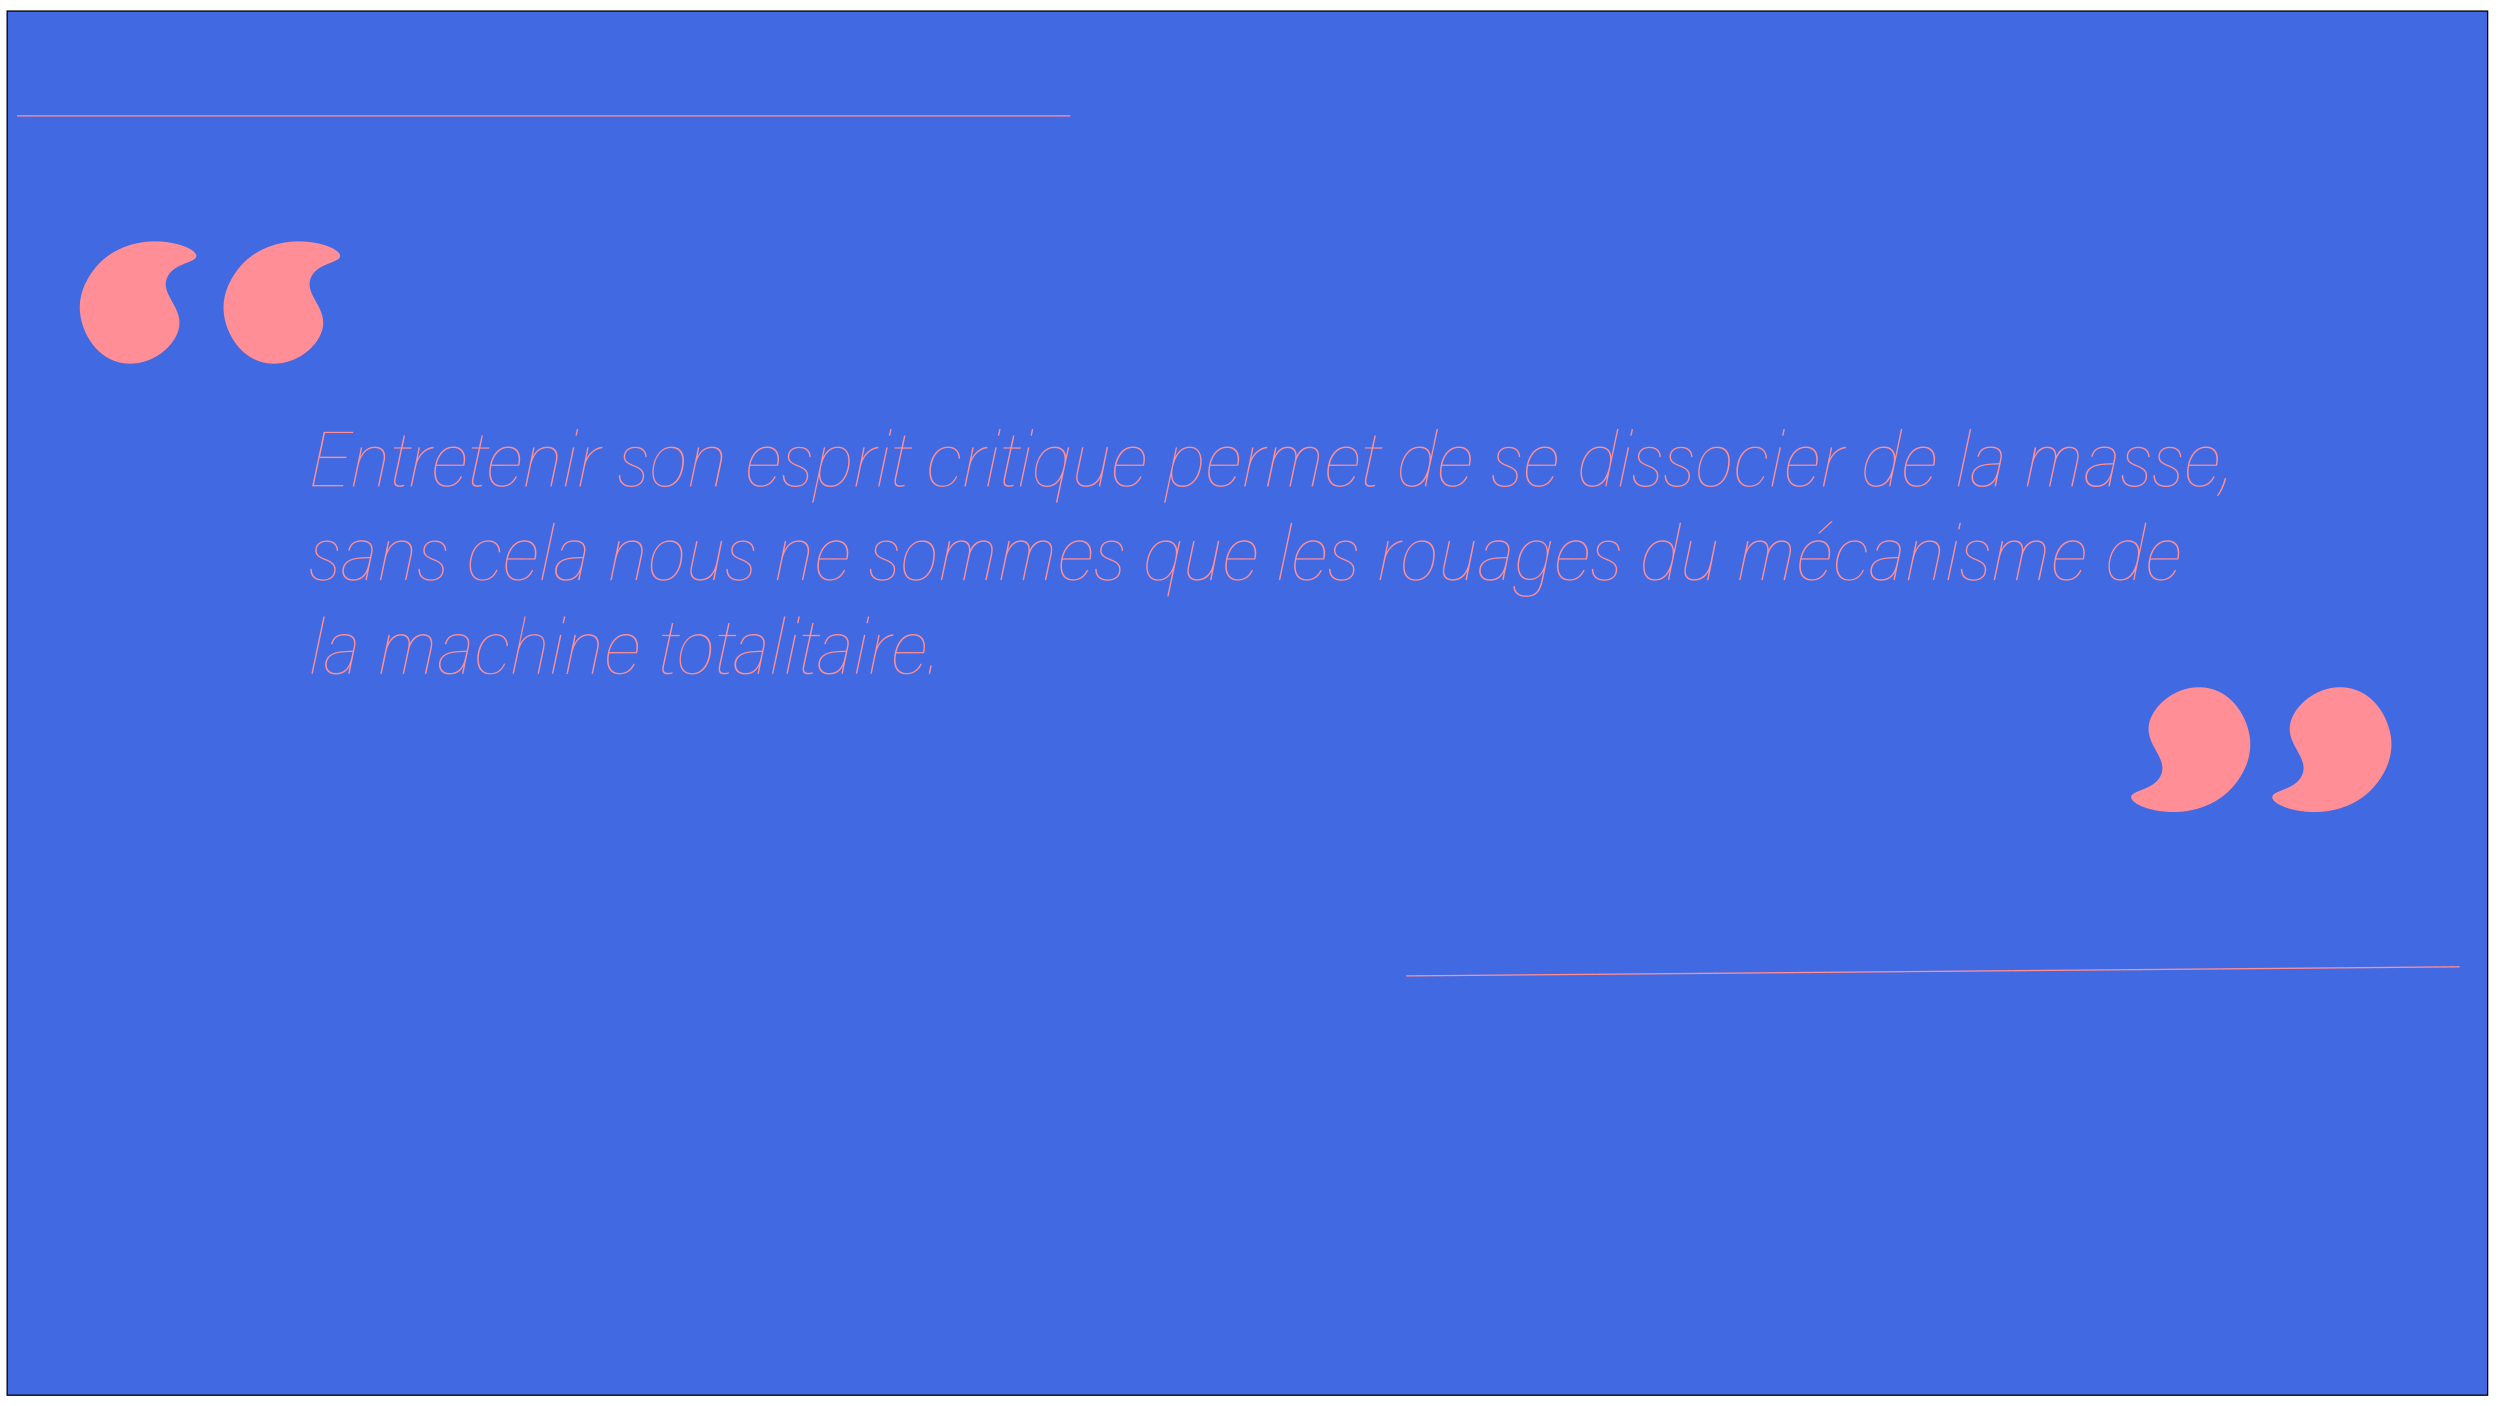 <?xml version="1.0" encoding="utf-8"?>
<!-- Generator: Adobe Illustrator 24.1.0, SVG Export Plug-In . SVG Version: 6.00 Build 0)  -->
<svg version="1.1" id="Calque_1" xmlns="http://www.w3.org/2000/svg" xmlns:xlink="http://www.w3.org/1999/xlink" x="0px" y="0px"
	 viewBox="0 0 1920 1080" style="enable-background:new 0 0 1920 1080;" xml:space="preserve">
<style type="text/css">
	.st0{fill:#4169E1;}
	.st1{fill:#FF8E96;}
	.st2{fill:none;stroke:#FF8E96;stroke-miterlimit:10;}
</style>
<g>
	<rect x="5.5" y="8.5" class="st0" width="1905" height="1063"/>
	<path d="M1910,9v1062H6V9H1910 M1911,8H5v1064h1906V8L1911,8z"/>
</g>
<g>
	<g>
		<path class="st1" d="M265.9,351.8h-20.5l-4.3,20.7h22.7l-0.5,1h-23.6l8.9-41.9h22.7l-0.2,1h-21.5l-3.8,18.1h20.5L265.9,351.8z"/>
		<path class="st1" d="M275.6,350.9c0.5-2.6,1.3-6.1,1.5-7.3h1.1c-0.2,1.4-0.8,4.3-1.4,7.1c1.7-3.5,4.8-7.7,11.3-7.7
			c4.7,0,9.1,2.8,7.3,11.2l-4.1,19.3h-1.1l4.1-19.4c1.3-5.9-0.8-10-6.4-10c-7.4,0-11.1,6.6-12.6,13.7l-3.3,15.8h-1.1L275.6,350.9z"
			/>
		<path class="st1" d="M302.7,343.6h5.3l2-9.1h1.1l-1.9,9.1h6.9l-0.2,1h-7l-4.9,22.9c-0.7,2.9-0.4,5.3,3,5.3c0.8,0,2.2-0.1,3.5-0.6
			l-0.2,1.1c-0.9,0.4-2.6,0.6-3.4,0.6c-3.5,0-5-1.6-4-6.7l4.9-22.7h-5.3L302.7,343.6z"/>
		<path class="st1" d="M319.4,353.9c1.4-6.5,1.6-8,2-10.3h1.1c-0.2,1.1-0.4,2.7-1.7,8.5c2.7-5.5,8.1-8.9,12.3-9l-0.2,1.2
			c-6.1,0.5-11.6,6-13.2,13.6l-3.3,15.6h-1.1L319.4,353.9z"/>
		<path class="st1" d="M335.2,357.8c-0.5,2.3-0.5,4.1-0.5,5.2c0,6.1,2.9,9.9,8.6,9.9c5.4,0,8.5-3.2,10.5-7.1h1.1
			c-2.5,5.8-6.9,8.1-11.9,8.1c-6.5,0-9.5-4.6-9.5-10.8c0-8.4,4.2-20.2,14.7-20.2c6.6,0,9.1,4.6,9.1,9.5c0,1.6-0.2,3.3-0.7,5.3
			L335.2,357.8L335.2,357.8z M355.7,356.8c0.3-1.6,0.4-2.7,0.4-4.2c0-4.8-2.4-8.6-8.1-8.6c-5.9,0-10.6,4.6-12.7,12.8H355.7z"/>
		<path class="st1" d="M362.5,343.6h5.3l2-9.1h1.1l-1.9,9.1h6.9l-0.2,1h-7l-4.9,22.9c-0.7,2.9-0.4,5.3,3,5.3c0.8,0,2.2-0.1,3.5-0.6
			l-0.2,1.1c-0.9,0.4-2.6,0.6-3.4,0.6c-3.5,0-5-1.6-4-6.7l4.9-22.7h-5.3L362.5,343.6z"/>
		<path class="st1" d="M377.4,357.8c-0.5,2.3-0.5,4.1-0.5,5.2c0,6.1,2.9,9.9,8.6,9.9c5.4,0,8.5-3.2,10.5-7.1h1.1
			c-2.5,5.8-6.9,8.1-11.9,8.1c-6.5,0-9.5-4.6-9.5-10.8c0-8.4,4.2-20.2,14.7-20.2c6.6,0,9.1,4.6,9.1,9.5c0,1.6-0.2,3.3-0.7,5.3
			L377.4,357.8L377.4,357.8z M397.9,356.8c0.3-1.6,0.4-2.7,0.4-4.2c0-4.8-2.4-8.6-8.1-8.6c-5.9,0-10.6,4.6-12.7,12.8H397.9z"/>
		<path class="st1" d="M408,350.9c0.5-2.6,1.3-6.1,1.5-7.3h1.1c-0.2,1.4-0.8,4.3-1.4,7.1c1.7-3.5,4.8-7.7,11.3-7.7
			c4.7,0,9.1,2.8,7.3,11.2l-4.1,19.3h-1.1l4.1-19.4c1.3-5.9-0.8-10-6.4-10c-7.4,0-11.1,6.6-12.6,13.7l-3.3,15.8h-1.1L408,350.9z"/>
		<path class="st1" d="M440,343.6h1.1l-6.3,29.9h-1.1L440,343.6z M443,329.5h1.1l-1.1,5.1h-1.1L443,329.5z"/>
		<path class="st1" d="M449,353.9c1.4-6.5,1.6-8,2-10.3h1.1c-0.2,1.1-0.4,2.7-1.7,8.5c2.7-5.5,8.1-8.9,12.3-9l-0.2,1.2
			c-6.1,0.5-11.6,6-13.2,13.6l-3.3,15.6h-1.1L449,353.9z"/>
		<path class="st1" d="M476.3,364.9c0.1,5,2.7,8.1,8.7,8.1c4.6,0,8.6-2.3,8.6-7.5c0-3.2-1.7-5.3-7.1-7.3c-6-2.3-7.5-4.4-7.5-7.5
			c0-4,3.1-7.6,8.9-7.6c6.7,0,8.8,4.4,8.7,8h-1c-0.1-2.9-1.6-7-7.9-7c-4.6,0-7.6,2.8-7.6,6.5c0,3.1,1.7,4.7,6.9,6.7
			c5.7,2.2,7.7,4.6,7.7,8.1c0,5.4-4,8.6-9.9,8.6c-5.8,0-9.7-2.9-9.6-9.1L476.3,364.9L476.3,364.9z"/>
		<path class="st1" d="M525.3,353.7c0,8.5-4,20.3-14.6,20.3c-6.4,0-9.7-4-9.7-11.1c0-8.1,4.3-19.9,14.8-19.9
			C521.5,343,525.3,346.6,525.3,353.7z M502,362.6c0,6.7,3,10.4,8.6,10.4c9.6,0,13.4-10.9,13.4-19.3c0-6-3.1-9.6-8.6-9.6
			C506.1,344,502,354.8,502,362.6z"/>
		<path class="st1" d="M534.5,350.9c0.5-2.6,1.3-6.1,1.5-7.3h1.1c-0.2,1.4-0.8,4.3-1.4,7.1c1.7-3.5,4.8-7.7,11.3-7.7
			c4.7,0,9.1,2.8,7.3,11.2l-4.1,19.3H549l4.1-19.4c1.3-5.9-0.8-10-6.4-10c-7.4,0-11.1,6.6-12.6,13.7l-3.3,15.8h-1.1L534.5,350.9z"/>
		<path class="st1" d="M576.2,357.8c-0.5,2.3-0.5,4.1-0.5,5.2c0,6.1,2.9,9.9,8.6,9.9c5.4,0,8.5-3.2,10.5-7.1h1.1
			c-2.5,5.8-6.9,8.1-11.9,8.1c-6.5,0-9.5-4.6-9.5-10.8c0-8.4,4.2-20.2,14.7-20.2c6.6,0,9.1,4.6,9.1,9.5c0,1.6-0.2,3.3-0.7,5.3
			L576.2,357.8L576.2,357.8z M596.7,356.8c0.3-1.6,0.4-2.7,0.4-4.2c0-4.8-2.4-8.6-8.1-8.6c-5.9,0-10.6,4.6-12.7,12.8H596.7z"/>
		<path class="st1" d="M602.3,364.9c0.1,5,2.7,8.1,8.7,8.1c4.6,0,8.6-2.3,8.6-7.5c0-3.2-1.7-5.3-7.1-7.3c-6-2.3-7.5-4.4-7.5-7.5
			c0-4,3.1-7.6,8.9-7.6c6.7,0,8.8,4.4,8.7,8h-1c-0.1-2.9-1.6-7-7.9-7c-4.6,0-7.6,2.8-7.6,6.5c0,3.1,1.7,4.7,6.9,6.7
			c5.7,2.2,7.7,4.6,7.7,8.1c0,5.4-4,8.6-9.9,8.6c-5.8,0-9.7-2.9-9.6-9.1L602.3,364.9L602.3,364.9z"/>
		<path class="st1" d="M629,365.8l-4.2,20.2h-1.1l7.2-33.7c0.8-4.1,1.4-6.8,1.8-8.7h1c-0.1,0.6-0.8,4.6-1.5,7.4
			c2.5-4.9,5.9-8,11.5-8c5.5,0,8.9,4.3,8.9,11c0,7.9-4.2,20-14.8,20C632.3,374,629.5,370.9,629,365.8z M651.5,354.1
			c0-6.8-3.2-10.1-8-10.1c-6.2,0-10.9,5.2-12.9,14.7c-1.8,8.4,0.2,14.2,7.4,14.2C647.2,373,651.5,361.9,651.5,354.1z"/>
		<path class="st1" d="M661,353.9c1.4-6.5,1.6-8,2-10.3h1.1c-0.2,1.1-0.4,2.7-1.7,8.5c2.7-5.5,8.1-8.9,12.3-9l-0.2,1.2
			c-6.1,0.5-11.6,6-13.2,13.6l-3.3,15.6h-1.1L661,353.9z"/>
		<path class="st1" d="M680.7,343.6h1.1l-6.3,29.9h-1.1L680.7,343.6z M683.7,329.5h1.1l-1.1,5.1h-1.1L683.7,329.5z"/>
		<path class="st1" d="M687,343.6h5.3l2-9.1h1.1l-1.9,9.1h6.9l-0.2,1h-7l-4.9,22.9c-0.7,2.9-0.4,5.3,3,5.3c0.8,0,2.2-0.1,3.5-0.6
			l-0.2,1.1c-0.9,0.4-2.6,0.6-3.4,0.6c-3.5,0-5-1.6-4-6.7l4.9-22.7h-5.3L687,343.6z"/>
		<path class="st1" d="M735.3,365.6c-2.3,5.3-5.7,8.3-11.9,8.3c-6.3,0-9.7-4.5-9.7-11.6c0-9.4,4.9-19.3,14.5-19.3
			c6.8,0,9.1,4.9,9.1,9.2h-1.1c-0.1-4.1-2-8.2-8.2-8.2c-8.9,0-13.1,10.1-13.1,18.1c0,6.7,3.1,10.9,8.8,10.9c5.3,0,8.4-2.7,10.6-7.3
			L735.3,365.6L735.3,365.6z"/>
		<path class="st1" d="M744.7,353.9c1.4-6.5,1.6-8,2-10.3h1.1c-0.2,1.1-0.4,2.7-1.7,8.5c2.7-5.5,8.1-8.9,12.3-9l-0.2,1.2
			c-6.1,0.5-11.6,6-13.2,13.6l-3.3,15.6h-1.1L744.7,353.9z"/>
		<path class="st1" d="M764.4,343.6h1.1l-6.3,29.9h-1.1L764.4,343.6z M767.4,329.5h1.1l-1.1,5.1h-1.1L767.4,329.5z"/>
		<path class="st1" d="M770.7,343.6h5.3l2-9.1h1.1l-1.9,9.1h6.9l-0.2,1h-7l-4.9,22.9c-0.7,2.9-0.4,5.3,3,5.3c0.8,0,2.2-0.1,3.5-0.6
			l-0.2,1.1c-0.9,0.4-2.6,0.6-3.4,0.6c-3.5,0-5-1.6-4-6.7l4.9-22.7h-5.3L770.7,343.6z"/>
		<path class="st1" d="M789.5,343.6h1.1l-6.3,29.9h-1.1L789.5,343.6z M792.5,329.5h1.1l-1.1,5.1h-1.1L792.5,329.5z"/>
		<path class="st1" d="M815.1,366.4c-1.6,3.3-4.7,7.6-11.3,7.6c-5.2,0-8.9-3.6-8.9-10.9c0-8.3,5-20.1,15.1-20.1c7,0,8.5,5.2,8.6,7.2
			c0.5-2.8,1.1-4.9,1.5-6.6h1.1c-0.4,1.4-1.3,5.8-1.8,8L812,386h-1.1L815.1,366.4z M795.9,363.1c0,5.8,2.5,9.9,8,9.9
			c6.3,0,10.8-4.7,13-14.8c2.2-10-1-14.1-7.2-14.1C801,344,795.9,354.7,795.9,363.1z"/>
		<path class="st1" d="M846.6,365.6c-0.6,2.9-1.4,6.5-1.6,7.9h-1.1c0.1-0.6,0.7-4,1.4-7c-2.1,4.2-5.3,7.4-11.4,7.4
			c-4,0-8.9-1.9-7-10.8l4.1-19.6h1.1l-4.2,19.9c-1,4.6-0.1,9.4,6.1,9.4c5.5,0,10.5-3.5,12.4-12.5l3.5-16.9h1.1L846.6,365.6z"/>
		<path class="st1" d="M857.2,357.8c-0.5,2.3-0.5,4.1-0.5,5.2c0,6.1,2.9,9.9,8.6,9.9c5.4,0,8.5-3.2,10.5-7.1h1.1
			c-2.5,5.8-6.9,8.1-11.9,8.1c-6.5,0-9.5-4.6-9.5-10.8c0-8.4,4.2-20.2,14.7-20.2c6.6,0,9.1,4.6,9.1,9.5c0,1.6-0.2,3.3-0.7,5.3
			L857.2,357.8L857.2,357.8z M877.8,356.8c0.3-1.6,0.4-2.7,0.4-4.2c0-4.8-2.4-8.6-8.1-8.6c-5.9,0-10.6,4.6-12.7,12.8H877.8z"/>
		<path class="st1" d="M899.3,365.8l-4.2,20.2H894l7.2-33.7c0.8-4.1,1.4-6.8,1.8-8.7h1c-0.1,0.6-0.8,4.6-1.5,7.4
			c2.5-4.9,5.9-8,11.5-8c5.5,0,8.9,4.3,8.9,11c0,7.9-4.2,20-14.8,20C902.7,374,899.9,370.9,899.3,365.8z M921.8,354.1
			c0-6.8-3.2-10.1-8-10.1c-6.2,0-10.9,5.2-12.9,14.7c-1.8,8.4,0.2,14.2,7.4,14.2C917.5,373,921.8,361.9,921.8,354.1z"/>
		<path class="st1" d="M929.6,357.8c-0.5,2.3-0.5,4.1-0.5,5.2c0,6.1,2.9,9.9,8.6,9.9c5.4,0,8.5-3.2,10.5-7.1h1.1
			c-2.5,5.8-6.9,8.1-11.9,8.1c-6.5,0-9.5-4.6-9.5-10.8c0-8.4,4.2-20.2,14.7-20.2c6.6,0,9.1,4.6,9.1,9.5c0,1.6-0.2,3.3-0.7,5.3
			L929.6,357.8L929.6,357.8z M950.1,356.8c0.3-1.6,0.4-2.7,0.4-4.2c0-4.8-2.4-8.6-8.1-8.6c-5.9,0-10.6,4.6-12.7,12.8H950.1z"/>
		<path class="st1" d="M959.6,353.9c1.4-6.5,1.6-8,2-10.3h1.1c-0.2,1.1-0.4,2.7-1.7,8.5c2.7-5.5,8.1-8.9,12.3-9l-0.2,1.2
			c-6.1,0.5-11.6,6-13.2,13.6l-3.3,15.6h-1.1L959.6,353.9z"/>
		<path class="st1" d="M977.9,350.4c0.5-2.5,1.1-5.5,1.4-6.8h1.1c-0.1,0.8-0.7,4-1.3,6.4c1.3-2.5,4-7,10-7c4,0,6.7,2,6.7,7.1
			c1.2-2.8,4.5-7.1,10.1-7.1c4.6,0,8.4,2.5,6.7,10.8l-4.2,19.7h-1.2l4.3-19.6c1.2-5.6,0.1-9.8-5.6-9.8c-5.3,0-9.4,4.8-10.7,11.1
			l-3.9,18.4h-1.1l4.2-19.9c1.3-6.1-0.6-9.6-5.5-9.6c-5.9,0-9.8,6.1-11,11.9l-3.7,17.5H973L977.9,350.4z"/>
		<path class="st1" d="M1021,357.8c-0.5,2.3-0.5,4.1-0.5,5.2c0,6.1,2.9,9.9,8.6,9.9c5.4,0,8.5-3.2,10.5-7.1h1.1
			c-2.5,5.8-6.9,8.1-11.9,8.1c-6.5,0-9.5-4.6-9.5-10.8c0-8.4,4.2-20.2,14.7-20.2c6.6,0,9.1,4.6,9.1,9.5c0,1.6-0.2,3.3-0.7,5.3
			L1021,357.8L1021,357.8z M1041.6,356.8c0.3-1.6,0.4-2.7,0.4-4.2c0-4.8-2.4-8.6-8.1-8.6c-5.9,0-10.6,4.6-12.7,12.8H1041.6z"/>
		<path class="st1" d="M1048.3,343.6h5.3l2-9.1h1.1l-1.9,9.1h6.9l-0.2,1h-7l-4.9,22.9c-0.7,2.9-0.4,5.3,3,5.3c0.8,0,2.2-0.1,3.5-0.6
			l-0.2,1.1c-0.9,0.4-2.6,0.6-3.4,0.6c-3.5,0-5-1.6-4-6.7l4.9-22.7h-5.3L1048.3,343.6z"/>
		<path class="st1" d="M1104.4,329.5l-7.8,36.9c-0.5,2.1-1.1,5.5-1.3,7.1h-1c0-0.7,0.6-4.1,1.3-7.3c-2.2,4.4-5.3,7.7-11.6,7.7
			c-5.8,0-8.8-4-8.8-11.2c0-7.7,4.5-19.8,15.1-19.8c5.7,0,8.4,3.5,8.6,7.9l4.4-21.4L1104.4,329.5L1104.4,329.5z M1076.2,362.6
			c0,6.7,2.8,10.3,8,10.3c6.2,0,10.8-4.6,13-14.9c2.3-10.8-1.7-14-7.3-14C1080.9,344,1076.2,355.1,1076.2,362.6z"/>
		<path class="st1" d="M1107.5,357.8c-0.5,2.3-0.5,4.1-0.5,5.2c0,6.1,2.9,9.9,8.6,9.9c5.4,0,8.5-3.2,10.5-7.1h1.1
			c-2.5,5.8-6.9,8.1-11.9,8.1c-6.5,0-9.5-4.6-9.5-10.8c0-8.4,4.2-20.2,14.7-20.2c6.6,0,9.1,4.6,9.1,9.5c0,1.6-0.2,3.3-0.7,5.3
			L1107.5,357.8L1107.5,357.8z M1128,356.8c0.3-1.6,0.4-2.7,0.4-4.2c0-4.8-2.4-8.6-8.1-8.6c-5.9,0-10.6,4.6-12.7,12.8H1128z"/>
		<path class="st1" d="M1147.2,364.9c0.1,5,2.7,8.1,8.7,8.1c4.6,0,8.6-2.3,8.6-7.5c0-3.2-1.7-5.3-7.1-7.3c-6-2.3-7.5-4.4-7.5-7.5
			c0-4,3.1-7.6,8.9-7.6c6.7,0,8.8,4.4,8.7,8h-1c-0.1-2.9-1.6-7-7.9-7c-4.6,0-7.6,2.8-7.6,6.5c0,3.1,1.7,4.7,6.9,6.7
			c5.7,2.2,7.7,4.6,7.7,8.1c0,5.4-4,8.6-9.9,8.6c-5.8,0-9.7-2.9-9.6-9.1L1147.2,364.9L1147.2,364.9z"/>
		<path class="st1" d="M1173.6,357.8c-0.5,2.3-0.5,4.1-0.5,5.2c0,6.1,2.9,9.9,8.6,9.9c5.4,0,8.5-3.2,10.5-7.1h1.1
			c-2.5,5.8-6.9,8.1-11.9,8.1c-6.5,0-9.5-4.6-9.5-10.8c0-8.4,4.2-20.2,14.7-20.2c6.6,0,9.1,4.6,9.1,9.5c0,1.6-0.2,3.3-0.7,5.3
			L1173.6,357.8L1173.6,357.8z M1194.1,356.8c0.3-1.6,0.4-2.7,0.4-4.2c0-4.8-2.4-8.6-8.1-8.6c-5.9,0-10.6,4.6-12.7,12.8H1194.1z"/>
		<path class="st1" d="M1243,329.5l-7.8,36.9c-0.5,2.1-1.1,5.5-1.3,7.1h-1c0-0.7,0.6-4.1,1.3-7.3c-2.2,4.4-5.3,7.7-11.6,7.7
			c-5.8,0-8.8-4-8.8-11.2c0-7.7,4.5-19.8,15.1-19.8c5.7,0,8.4,3.5,8.6,7.9l4.4-21.4L1243,329.5L1243,329.5z M1214.9,362.6
			c0,6.7,2.8,10.3,8,10.3c6.2,0,10.8-4.6,13-14.9c2.3-10.8-1.7-14-7.3-14C1219.5,344,1214.9,355.1,1214.9,362.6z"/>
		<path class="st1" d="M1250.1,343.6h1.1l-6.3,29.9h-1.1L1250.1,343.6z M1253.1,329.5h1.1l-1.1,5.1h-1.1L1253.1,329.5z"/>
		<path class="st1" d="M1255.2,364.9c0.1,5,2.7,8.1,8.7,8.1c4.6,0,8.6-2.3,8.6-7.5c0-3.2-1.7-5.3-7.1-7.3c-6-2.3-7.5-4.4-7.5-7.5
			c0-4,3.1-7.6,8.9-7.6c6.7,0,8.8,4.4,8.7,8h-1c-0.1-2.9-1.6-7-7.9-7c-4.6,0-7.6,2.8-7.6,6.5c0,3.1,1.7,4.7,6.9,6.7
			c5.7,2.2,7.7,4.6,7.7,8.1c0,5.4-4,8.6-9.9,8.6c-5.8,0-9.7-2.9-9.6-9.1L1255.2,364.9L1255.2,364.9z"/>
		<path class="st1" d="M1279.5,364.9c0.1,5,2.7,8.1,8.7,8.1c4.6,0,8.6-2.3,8.6-7.5c0-3.2-1.7-5.3-7.1-7.3c-6-2.3-7.5-4.4-7.5-7.5
			c0-4,3.1-7.6,8.9-7.6c6.7,0,8.8,4.4,8.7,8h-1c-0.1-2.9-1.6-7-7.9-7c-4.6,0-7.6,2.8-7.6,6.5c0,3.1,1.7,4.7,6.9,6.7
			c5.7,2.2,7.7,4.6,7.7,8.1c0,5.4-4,8.6-9.9,8.6c-5.8,0-9.7-2.9-9.6-9.1L1279.5,364.9L1279.5,364.9z"/>
		<path class="st1" d="M1328.5,353.7c0,8.5-4,20.3-14.6,20.3c-6.4,0-9.7-4-9.7-11.1c0-8.1,4.3-19.9,14.8-19.9
			C1324.8,343,1328.5,346.6,1328.5,353.7z M1305.3,362.6c0,6.7,3,10.4,8.6,10.4c9.6,0,13.4-10.9,13.4-19.3c0-6-3.1-9.6-8.6-9.6
			C1309.3,344,1305.3,354.8,1305.3,362.6z"/>
		<path class="st1" d="M1355.1,365.6c-2.3,5.3-5.7,8.3-11.9,8.3c-6.3,0-9.7-4.5-9.7-11.6c0-9.4,4.9-19.3,14.5-19.3
			c6.8,0,9.1,4.9,9.1,9.2h-1.1c-0.1-4.1-2-8.2-8.2-8.2c-8.9,0-13.1,10.1-13.1,18.1c0,6.7,3.1,10.9,8.8,10.9c5.3,0,8.4-2.7,10.6-7.3
			L1355.1,365.6L1355.1,365.6z"/>
		<path class="st1" d="M1366.7,343.6h1.1l-6.3,29.9h-1.1L1366.7,343.6z M1369.7,329.5h1.1l-1.1,5.1h-1.1L1369.7,329.5z"/>
		<path class="st1" d="M1374,357.8c-0.5,2.3-0.5,4.1-0.5,5.2c0,6.1,2.9,9.9,8.6,9.9c5.4,0,8.5-3.2,10.5-7.1h1.1
			c-2.5,5.8-6.9,8.1-11.9,8.1c-6.5,0-9.5-4.6-9.5-10.8c0-8.4,4.2-20.2,14.7-20.2c6.6,0,9.1,4.6,9.1,9.5c0,1.6-0.2,3.3-0.7,5.3
			L1374,357.8L1374,357.8z M1394.5,356.8c0.3-1.6,0.4-2.7,0.4-4.2c0-4.8-2.4-8.6-8.1-8.6c-5.9,0-10.6,4.6-12.7,12.8H1394.5z"/>
		<path class="st1" d="M1404,353.9c1.4-6.5,1.6-8,2-10.3h1.1c-0.2,1.1-0.4,2.7-1.7,8.5c2.7-5.5,8.1-8.9,12.3-9l-0.2,1.2
			c-6.1,0.5-11.6,6-13.2,13.6l-3.3,15.6h-1.1L1404,353.9z"/>
		<path class="st1" d="M1461,329.5l-7.8,36.9c-0.5,2.1-1.1,5.5-1.3,7.1h-1c0-0.7,0.6-4.1,1.3-7.3c-2.2,4.4-5.3,7.7-11.6,7.7
			c-5.8,0-8.8-4-8.8-11.2c0-7.7,4.5-19.8,15.1-19.8c5.7,0,8.4,3.5,8.6,7.9l4.4-21.4L1461,329.5L1461,329.5z M1432.8,362.6
			c0,6.7,2.8,10.3,8,10.3c6.2,0,10.8-4.6,13-14.9c2.3-10.8-1.7-14-7.3-14C1437.4,344,1432.8,355.1,1432.8,362.6z"/>
		<path class="st1" d="M1464.1,357.8c-0.5,2.3-0.5,4.1-0.5,5.2c0,6.1,2.9,9.9,8.6,9.9c5.4,0,8.5-3.2,10.5-7.1h1.1
			c-2.5,5.8-6.9,8.1-11.9,8.1c-6.5,0-9.5-4.6-9.5-10.8c0-8.4,4.2-20.2,14.7-20.2c6.6,0,9.1,4.6,9.1,9.5c0,1.6-0.2,3.3-0.7,5.3
			L1464.1,357.8L1464.1,357.8z M1484.6,356.8c0.3-1.6,0.4-2.7,0.4-4.2c0-4.8-2.4-8.6-8.1-8.6c-5.9,0-10.6,4.6-12.7,12.8H1484.6z"/>
		<path class="st1" d="M1503.5,373.5l9.3-44h1.1l-9.3,44H1503.5z"/>
		<path class="st1" d="M1534.2,366.9c-0.5,2.3-1.2,5.8-1.3,6.6h-1.1c0.2-1.5,0.8-4.3,1.3-6.2c-2.5,4.9-5.9,6.7-10.9,6.7
			c-5.9,0-8.1-3.8-8.1-7.4c0-5.6,3.9-9,10.4-10.1c3.4-0.6,9.5-0.8,10.9-0.8l0.7-3.2c0.8-3.8,0.1-8.5-7.3-8.5c-5.8,0-7.9,2.6-9.1,6.8
			h-1.1c1-3.8,3.1-7.9,10.4-7.9c6.8,0,9.4,4,8.2,9.6L1534.2,366.9z M1535.2,356.7c-3.4,0.1-7.3,0.2-10.5,0.7
			c-5.3,0.9-9.4,3.5-9.4,9.1c0,3.8,2.6,6.4,7.1,6.4c5.6,0,10-3.1,11.8-11.8L1535.2,356.7z"/>
		<path class="st1" d="M1561.3,350.4c0.5-2.5,1.1-5.5,1.4-6.8h1.1c-0.1,0.8-0.7,4-1.3,6.4c1.3-2.5,4-7,10-7c4,0,6.7,2,6.7,7.1
			c1.2-2.8,4.5-7.1,10.1-7.1c4.6,0,8.4,2.5,6.7,10.8l-4.2,19.7h-1.2l4.3-19.6c1.2-5.6,0.1-9.8-5.6-9.8c-5.3,0-9.4,4.8-10.7,11.1
			l-3.9,18.4h-1.1l4.2-19.9c1.3-6.1-0.6-9.6-5.5-9.6c-5.9,0-9.8,6.1-11,11.9l-3.7,17.5h-1.1L1561.3,350.4z"/>
		<path class="st1" d="M1621.6,366.9c-0.5,2.3-1.2,5.8-1.3,6.6h-1.1c0.2-1.5,0.8-4.3,1.3-6.2c-2.5,4.9-5.9,6.7-10.9,6.7
			c-5.9,0-8.1-3.8-8.1-7.4c0-5.6,3.9-9,10.4-10.1c3.4-0.6,9.5-0.8,10.9-0.8l0.7-3.2c0.8-3.8,0.1-8.5-7.3-8.5c-5.8,0-7.9,2.6-9.1,6.8
			h-1.1c1-3.8,3.1-7.9,10.4-7.9c6.8,0,9.4,4,8.2,9.6L1621.6,366.9z M1622.7,356.7c-3.4,0.1-7.3,0.2-10.5,0.7
			c-5.3,0.9-9.4,3.5-9.4,9.1c0,3.8,2.6,6.4,7.1,6.4c5.6,0,10-3.1,11.8-11.8L1622.7,356.7z"/>
		<path class="st1" d="M1630.6,364.9c0.1,5,2.7,8.1,8.7,8.1c4.6,0,8.6-2.3,8.6-7.5c0-3.2-1.7-5.3-7.1-7.3c-6-2.3-7.5-4.4-7.5-7.5
			c0-4,3.1-7.6,8.9-7.6c6.7,0,8.8,4.4,8.7,8h-1c-0.1-2.9-1.6-7-7.9-7c-4.6,0-7.6,2.8-7.6,6.5c0,3.1,1.7,4.7,6.9,6.7
			c5.7,2.2,7.7,4.6,7.7,8.1c0,5.4-4,8.6-9.9,8.6c-5.8,0-9.7-2.9-9.6-9.1L1630.6,364.9L1630.6,364.9z"/>
		<path class="st1" d="M1654.9,364.9c0.1,5,2.7,8.1,8.7,8.1c4.6,0,8.6-2.3,8.6-7.5c0-3.2-1.7-5.3-7.1-7.3c-6-2.3-7.5-4.4-7.5-7.5
			c0-4,3.1-7.6,8.9-7.6c6.7,0,8.8,4.4,8.7,8h-1c-0.1-2.9-1.6-7-7.9-7c-4.6,0-7.6,2.8-7.6,6.5c0,3.1,1.7,4.7,6.9,6.7
			c5.7,2.2,7.7,4.6,7.7,8.1c0,5.4-4,8.6-9.9,8.6c-5.8,0-9.7-2.9-9.6-9.1L1654.9,364.9L1654.9,364.9z"/>
		<path class="st1" d="M1681.3,357.8c-0.5,2.3-0.5,4.1-0.5,5.2c0,6.1,2.9,9.9,8.6,9.9c5.4,0,8.5-3.2,10.5-7.1h1.1
			c-2.5,5.8-6.9,8.1-11.9,8.1c-6.5,0-9.5-4.6-9.5-10.8c0-8.4,4.2-20.2,14.7-20.2c6.6,0,9.1,4.6,9.1,9.5c0,1.6-0.2,3.3-0.7,5.3
			L1681.3,357.8L1681.3,357.8z M1701.8,356.8c0.3-1.6,0.4-2.7,0.4-4.2c0-4.8-2.4-8.6-8.1-8.6c-5.9,0-10.6,4.6-12.7,12.8H1701.8z"/>
		<path class="st1" d="M1702.5,380.8c2.5-3.2,4.9-8.8,6.1-13.6h1.1c-1.4,6.6-4.6,11.8-6,13.6H1702.5z"/>
		<path class="st1" d="M239.4,436.9c0.1,5,2.7,8.1,8.7,8.1c4.6,0,8.6-2.3,8.6-7.5c0-3.2-1.7-5.3-7.1-7.3c-6-2.3-7.5-4.4-7.5-7.5
			c0-4,3.1-7.6,8.9-7.6c6.7,0,8.8,4.4,8.7,8h-1c-0.1-2.9-1.6-7-7.9-7c-4.6,0-7.6,2.8-7.6,6.5c0,3.1,1.7,4.7,6.9,6.7
			c5.7,2.2,7.7,4.6,7.7,8.1c0,5.4-4,8.6-9.9,8.6c-5.8,0-9.7-2.9-9.6-9.1L239.4,436.9L239.4,436.9z"/>
		<path class="st1" d="M283,438.9c-0.5,2.3-1.2,5.8-1.3,6.6h-1.1c0.2-1.5,0.8-4.3,1.3-6.2c-2.5,4.9-5.9,6.7-10.9,6.7
			c-5.9,0-8.1-3.8-8.1-7.4c0-5.6,3.9-9,10.4-10.1c3.4-0.6,9.5-0.8,10.9-0.8l0.7-3.2c0.8-3.8,0.1-8.5-7.3-8.5c-5.8,0-7.9,2.6-9.1,6.8
			h-1.1c1-3.8,3.1-7.9,10.4-7.9c6.8,0,9.4,4,8.2,9.6L283,438.9z M284,428.7c-3.4,0.1-7.3,0.2-10.5,0.7c-5.3,0.9-9.4,3.5-9.4,9.1
			c0,3.8,2.6,6.4,7.1,6.4c5.6,0,10-3.1,11.8-11.8L284,428.7z"/>
		<path class="st1" d="M296.4,422.9c0.5-2.6,1.3-6.1,1.5-7.3h1.1c-0.2,1.4-0.8,4.3-1.4,7.1c1.7-3.5,4.8-7.7,11.3-7.7
			c4.7,0,9.1,2.8,7.3,11.2l-4.1,19.3H311l4.1-19.4c1.3-5.9-0.8-10-6.4-10c-7.4,0-11.1,6.6-12.6,13.7l-3.3,15.8h-1.1L296.4,422.9z"/>
		<path class="st1" d="M322.4,436.9c0.1,5,2.7,8.1,8.7,8.1c4.6,0,8.6-2.3,8.6-7.5c0-3.2-1.7-5.3-7.1-7.3c-6-2.3-7.5-4.4-7.5-7.5
			c0-4,3.1-7.6,8.9-7.6c6.7,0,8.8,4.4,8.7,8h-1c-0.1-2.9-1.6-7-7.9-7c-4.6,0-7.6,2.8-7.6,6.5c0,3.1,1.7,4.7,6.9,6.7
			c5.7,2.2,7.7,4.6,7.7,8.1c0,5.4-4,8.6-9.9,8.6c-5.8,0-9.7-2.9-9.6-9.1L322.4,436.9L322.4,436.9z"/>
		<path class="st1" d="M382.2,437.6c-2.3,5.3-5.7,8.3-11.9,8.3c-6.3,0-9.7-4.5-9.7-11.6c0-9.4,4.9-19.3,14.5-19.3
			c6.8,0,9.1,4.9,9.1,9.2H383c-0.1-4.1-2-8.2-8.2-8.2c-8.9,0-13.1,10.1-13.1,18.1c0,6.7,3.1,10.9,8.8,10.9c5.3,0,8.4-2.7,10.6-7.3
			L382.2,437.6L382.2,437.6z"/>
		<path class="st1" d="M389.9,429.8c-0.5,2.3-0.5,4.1-0.5,5.2c0,6.1,2.9,9.9,8.6,9.9c5.4,0,8.5-3.2,10.5-7.1h1.1
			c-2.5,5.8-6.9,8.1-11.9,8.1c-6.5,0-9.5-4.6-9.5-10.8c0-8.4,4.2-20.2,14.7-20.2c6.6,0,9.1,4.6,9.1,9.5c0,1.6-0.2,3.3-0.7,5.3
			L389.9,429.8L389.9,429.8z M410.4,428.8c0.3-1.6,0.4-2.7,0.4-4.2c0-4.8-2.4-8.6-8.1-8.6c-5.9,0-10.6,4.6-12.7,12.8H410.4z"/>
		<path class="st1" d="M415.7,445.5l9.3-44h1.1l-9.3,44H415.7z"/>
		<path class="st1" d="M446.4,438.9c-0.5,2.3-1.2,5.8-1.3,6.6H444c0.2-1.5,0.8-4.3,1.3-6.2c-2.5,4.9-5.9,6.7-10.9,6.7
			c-5.9,0-8.1-3.8-8.1-7.4c0-5.6,3.9-9,10.4-10.1c3.4-0.6,9.5-0.8,10.9-0.8l0.7-3.2c0.8-3.8,0.1-8.5-7.3-8.5c-5.8,0-7.9,2.6-9.1,6.8
			h-1.1c1-3.8,3.1-7.9,10.4-7.9c6.8,0,9.4,4,8.2,9.6L446.4,438.9z M447.5,428.7c-3.4,0.1-7.3,0.2-10.5,0.7c-5.3,0.9-9.4,3.5-9.4,9.1
			c0,3.8,2.6,6.4,7.1,6.4c5.6,0,10-3.1,11.8-11.8L447.5,428.7z"/>
		<path class="st1" d="M473.4,422.9c0.5-2.6,1.3-6.1,1.5-7.3h1.1c-0.2,1.4-0.8,4.3-1.4,7.1c1.7-3.5,4.8-7.7,11.3-7.7
			c4.7,0,9.1,2.8,7.3,11.2l-4.1,19.3H488l4.1-19.4c1.3-5.9-0.8-10-6.4-10c-7.4,0-11.1,6.6-12.6,13.7l-3.3,15.8h-1.1L473.4,422.9z"/>
		<path class="st1" d="M524.1,425.7c0,8.5-4,20.3-14.6,20.3c-6.4,0-9.7-4-9.7-11.1c0-8.1,4.3-19.9,14.8-19.9
			C520.3,415,524.1,418.6,524.1,425.7z M500.9,434.6c0,6.7,3,10.4,8.6,10.4c9.6,0,13.4-10.9,13.4-19.3c0-6-3.1-9.6-8.6-9.6
			C504.9,416,500.9,426.8,500.9,434.6z"/>
		<path class="st1" d="M550.3,437.6c-0.6,2.9-1.4,6.5-1.6,7.9h-1.1c0.1-0.6,0.7-4,1.4-7c-2.1,4.2-5.3,7.4-11.4,7.4
			c-4,0-8.9-1.9-7-10.8l4.1-19.6h1.1l-4.2,19.9c-1,4.6-0.1,9.4,6.1,9.4c5.5,0,10.5-3.5,12.4-12.5l3.5-16.9h1.1L550.3,437.6z"/>
		<path class="st1" d="M558.9,436.9c0.1,5,2.7,8.1,8.7,8.1c4.6,0,8.6-2.3,8.6-7.5c0-3.2-1.7-5.3-7.1-7.3c-6-2.3-7.5-4.4-7.5-7.5
			c0-4,3.1-7.6,8.9-7.6c6.7,0,8.8,4.4,8.7,8h-1c-0.1-2.9-1.6-7-7.9-7c-4.6,0-7.6,2.8-7.6,6.5c0,3.1,1.7,4.7,6.9,6.7
			c5.7,2.2,7.7,4.6,7.7,8.1c0,5.4-4,8.6-9.9,8.6c-5.8,0-9.7-2.9-9.6-9.1L558.9,436.9L558.9,436.9z"/>
		<path class="st1" d="M601.2,422.9c0.5-2.6,1.3-6.1,1.5-7.3h1.1c-0.2,1.4-0.8,4.3-1.4,7.1c1.7-3.5,4.8-7.7,11.3-7.7
			c4.7,0,9.1,2.8,7.3,11.2l-4.1,19.3h-1.1l4.1-19.4c1.3-5.9-0.8-10-6.4-10c-7.4,0-11.1,6.6-12.6,13.7l-3.3,15.8h-1.1L601.2,422.9z"
			/>
		<path class="st1" d="M629.4,429.8c-0.5,2.3-0.5,4.1-0.5,5.2c0,6.1,2.9,9.9,8.6,9.9c5.4,0,8.5-3.2,10.5-7.1h1.1
			c-2.5,5.8-6.9,8.1-11.9,8.1c-6.5,0-9.5-4.6-9.5-10.8c0-8.4,4.2-20.2,14.7-20.2c6.6,0,9.1,4.6,9.1,9.5c0,1.6-0.2,3.3-0.7,5.3
			L629.4,429.8L629.4,429.8z M649.9,428.8c0.3-1.6,0.4-2.7,0.4-4.2c0-4.8-2.4-8.6-8.1-8.6c-5.9,0-10.6,4.6-12.7,12.8H649.9z"/>
		<path class="st1" d="M669.1,436.9c0.1,5,2.7,8.1,8.7,8.1c4.6,0,8.6-2.3,8.6-7.5c0-3.2-1.7-5.3-7.1-7.3c-6-2.3-7.5-4.4-7.5-7.5
			c0-4,3.1-7.6,8.9-7.6c6.7,0,8.8,4.4,8.7,8h-1c-0.1-2.9-1.6-7-7.9-7c-4.6,0-7.6,2.8-7.6,6.5c0,3.1,1.7,4.7,6.9,6.7
			c5.7,2.2,7.7,4.6,7.7,8.1c0,5.4-4,8.6-9.9,8.6c-5.8,0-9.7-2.9-9.6-9.1L669.1,436.9L669.1,436.9z"/>
		<path class="st1" d="M718,425.7c0,8.5-4,20.3-14.6,20.3c-6.4,0-9.7-4-9.7-11.1c0-8.1,4.3-19.9,14.8-19.9
			C714.3,415,718,418.6,718,425.7z M694.8,434.6c0,6.7,3,10.4,8.6,10.4c9.6,0,13.4-10.9,13.4-19.3c0-6-3.1-9.6-8.6-9.6
			C698.8,416,694.8,426.8,694.8,434.6z"/>
		<path class="st1" d="M727.3,422.4c0.5-2.5,1.1-5.5,1.4-6.8h1.1c-0.1,0.8-0.7,4-1.3,6.4c1.3-2.5,4-7,10-7c4,0,6.7,2,6.7,7.1
			c1.2-2.8,4.5-7.1,10.1-7.1c4.6,0,8.4,2.5,6.7,10.8l-4.2,19.7h-1.2l4.3-19.6c1.2-5.6,0.1-9.8-5.6-9.8c-5.3,0-9.4,4.8-10.7,11.1
			l-3.9,18.4h-1.1l4.2-19.9c1.3-6.1-0.6-9.6-5.5-9.6c-5.9,0-9.8,6.1-11,11.9l-3.7,17.5h-1.1L727.3,422.4z"/>
		<path class="st1" d="M773,422.4c0.5-2.5,1.1-5.5,1.4-6.8h1.1c-0.1,0.8-0.7,4-1.3,6.4c1.3-2.5,4-7,10-7c4,0,6.7,2,6.7,7.1
			c1.2-2.8,4.5-7.1,10.1-7.1c4.6,0,8.4,2.5,6.7,10.8l-4.2,19.7h-1.2l4.3-19.6c1.2-5.6,0.1-9.8-5.6-9.8c-5.3,0-9.4,4.8-10.7,11.1
			l-3.9,18.4h-1.1l4.2-19.9c1.3-6.1-0.6-9.6-5.5-9.6c-5.9,0-9.8,6.1-11,11.9l-3.7,17.5h-1.1L773,422.4z"/>
		<path class="st1" d="M816.1,429.8c-0.5,2.3-0.5,4.1-0.5,5.2c0,6.1,2.9,9.9,8.6,9.9c5.4,0,8.5-3.2,10.5-7.1h1.1
			c-2.5,5.8-6.9,8.1-11.9,8.1c-6.5,0-9.5-4.6-9.5-10.8c0-8.4,4.2-20.2,14.7-20.2c6.6,0,9.1,4.6,9.1,9.5c0,1.6-0.2,3.3-0.7,5.3
			L816.1,429.8L816.1,429.8z M836.6,428.8c0.3-1.6,0.4-2.7,0.4-4.2c0-4.8-2.4-8.6-8.1-8.6c-5.9,0-10.6,4.6-12.7,12.8H836.6z"/>
		<path class="st1" d="M842.2,436.9c0.1,5,2.7,8.1,8.7,8.1c4.6,0,8.6-2.3,8.6-7.5c0-3.2-1.7-5.3-7.1-7.3c-6-2.3-7.5-4.4-7.5-7.5
			c0-4,3.1-7.6,8.9-7.6c6.7,0,8.8,4.4,8.7,8h-1c-0.1-2.9-1.6-7-7.9-7c-4.6,0-7.6,2.8-7.6,6.5c0,3.1,1.7,4.7,6.9,6.7
			c5.7,2.2,7.7,4.6,7.7,8.1c0,5.4-4,8.6-9.9,8.6c-5.8,0-9.7-2.9-9.6-9.1L842.2,436.9L842.2,436.9z"/>
		<path class="st1" d="M900.5,438.4c-1.6,3.3-4.7,7.6-11.3,7.6c-5.2,0-8.9-3.6-8.9-10.9c0-8.3,5-20.1,15.1-20.1c7,0,8.5,5.2,8.6,7.2
			c0.5-2.8,1.1-4.9,1.5-6.6h1.1c-0.4,1.4-1.3,5.8-1.8,8l-7.3,34.4h-1.1L900.5,438.4z M881.4,435.1c0,5.8,2.5,9.9,8,9.9
			c6.3,0,10.8-4.7,13-14.8c2.2-10-1-14.1-7.2-14.1C886.4,416,881.4,426.7,881.4,435.1z"/>
		<path class="st1" d="M932,437.6c-0.6,2.9-1.4,6.5-1.6,7.9h-1.1c0.1-0.6,0.7-4,1.4-7c-2.1,4.2-5.3,7.4-11.4,7.4
			c-4,0-8.9-1.9-7-10.8l4.1-19.6h1.1l-4.2,19.9c-1,4.6-0.1,9.4,6.1,9.4c5.5,0,10.5-3.5,12.4-12.5l3.5-16.9h1.1L932,437.6z"/>
		<path class="st1" d="M942.7,429.8c-0.5,2.3-0.5,4.1-0.5,5.2c0,6.1,2.9,9.9,8.6,9.9c5.4,0,8.5-3.2,10.5-7.1h1.1
			c-2.5,5.8-6.9,8.1-11.9,8.1c-6.5,0-9.5-4.6-9.5-10.8c0-8.4,4.2-20.2,14.7-20.2c6.6,0,9.1,4.6,9.1,9.5c0,1.6-0.2,3.3-0.7,5.3
			L942.7,429.8L942.7,429.8z M963.2,428.8c0.3-1.6,0.4-2.7,0.4-4.2c0-4.8-2.4-8.6-8.1-8.6c-5.9,0-10.6,4.6-12.7,12.8H963.2z"/>
		<path class="st1" d="M982.1,445.5l9.3-44h1.1l-9.3,44H982.1z"/>
		<path class="st1" d="M995.6,429.8c-0.5,2.3-0.5,4.1-0.5,5.2c0,6.1,2.9,9.9,8.6,9.9c5.4,0,8.5-3.2,10.5-7.1h1.1
			c-2.5,5.8-6.9,8.1-11.9,8.1c-6.5,0-9.5-4.6-9.5-10.8c0-8.4,4.2-20.2,14.7-20.2c6.6,0,9.1,4.6,9.1,9.5c0,1.6-0.2,3.3-0.7,5.3
			L995.6,429.8L995.6,429.8z M1016.1,428.8c0.3-1.6,0.4-2.7,0.4-4.2c0-4.8-2.4-8.6-8.1-8.6c-5.9,0-10.6,4.6-12.7,12.8H1016.1z"/>
		<path class="st1" d="M1021.8,436.9c0.1,5,2.7,8.1,8.7,8.1c4.6,0,8.6-2.3,8.6-7.5c0-3.2-1.7-5.3-7.1-7.3c-6-2.3-7.5-4.4-7.5-7.5
			c0-4,3.1-7.6,8.9-7.6c6.7,0,8.8,4.4,8.7,8h-1c-0.1-2.9-1.6-7-7.9-7c-4.6,0-7.6,2.8-7.6,6.5c0,3.1,1.7,4.7,6.9,6.7
			c5.7,2.2,7.7,4.6,7.7,8.1c0,5.4-4,8.6-9.9,8.6c-5.8,0-9.7-2.9-9.6-9.1L1021.8,436.9L1021.8,436.9z"/>
		<path class="st1" d="M1063.5,425.9c1.4-6.5,1.6-8,2-10.3h1.1c-0.2,1.1-0.4,2.7-1.7,8.5c2.7-5.5,8.1-8.9,12.3-9l-0.2,1.2
			c-6.1,0.5-11.6,6-13.2,13.6l-3.3,15.6h-1.1L1063.5,425.9z"/>
		<path class="st1" d="M1101.9,425.7c0,8.5-4,20.3-14.6,20.3c-6.4,0-9.7-4-9.7-11.1c0-8.1,4.3-19.9,14.8-19.9
			C1098.2,415,1101.9,418.6,1101.9,425.7z M1078.7,434.6c0,6.7,3,10.4,8.6,10.4c9.6,0,13.4-10.9,13.4-19.3c0-6-3.1-9.6-8.6-9.6
			C1082.7,416,1078.7,426.8,1078.7,434.6z"/>
		<path class="st1" d="M1128.2,437.6c-0.6,2.9-1.4,6.5-1.6,7.9h-1.1c0.1-0.6,0.7-4,1.4-7c-2.1,4.2-5.3,7.4-11.4,7.4
			c-4,0-8.9-1.9-7-10.8l4.1-19.6h1.1l-4.2,19.9c-1,4.6-0.1,9.4,6.1,9.4c5.5,0,10.5-3.5,12.4-12.5l3.5-16.9h1.1L1128.2,437.6z"/>
		<path class="st1" d="M1156.1,438.9c-0.5,2.3-1.2,5.8-1.3,6.6h-1.1c0.2-1.5,0.8-4.3,1.3-6.2c-2.5,4.9-5.9,6.7-10.9,6.7
			c-5.9,0-8.1-3.8-8.1-7.4c0-5.6,3.9-9,10.4-10.1c3.4-0.6,9.5-0.8,10.9-0.8l0.7-3.2c0.8-3.8,0.1-8.5-7.3-8.5c-5.8,0-7.9,2.6-9.1,6.8
			h-1.1c1-3.8,3.1-7.9,10.4-7.9c6.8,0,9.4,4,8.2,9.6L1156.1,438.9z M1157.1,428.7c-3.4,0.1-7.3,0.2-10.5,0.7
			c-5.3,0.9-9.4,3.5-9.4,9.1c0,3.8,2.6,6.4,7.1,6.4c5.6,0,10-3.1,11.8-11.8L1157.1,428.7z"/>
		<path class="st1" d="M1185.2,444.8c-1.8,8.5-4.3,13.6-13.3,13.6c-7.6,0-9.7-4.7-9.6-8.3h1.1c0.1,4.4,3,7.3,8.7,7.3
			c8.1,0,10.3-4.9,11.9-12.7l1.4-6.3c-2,4.2-5.8,7.1-10.9,7.1c-5.3,0-9.1-3.7-9.1-11c0-7.9,4.5-19.5,14.7-19.5
			c6.3,0,8.3,4.1,8.6,7.4c0.5-2.2,1.3-5.9,1.6-6.8h1.1c-0.4,1.2-1,4.1-1.9,8.2L1185.2,444.8z M1166.6,434.5c0,6.8,3.4,10,8.1,10
			c7.8,0,10.9-6.7,12.5-14.2c1.7-8,0.7-14.3-7.3-14.3C1171.1,416,1166.6,426.8,1166.6,434.5z"/>
		<path class="st1" d="M1197.4,429.8c-0.5,2.3-0.5,4.1-0.5,5.2c0,6.1,2.9,9.9,8.6,9.9c5.4,0,8.5-3.2,10.5-7.1h1.1
			c-2.5,5.8-6.9,8.1-11.9,8.1c-6.5,0-9.5-4.6-9.5-10.8c0-8.4,4.2-20.2,14.7-20.2c6.6,0,9.1,4.6,9.1,9.5c0,1.6-0.2,3.3-0.7,5.3
			L1197.4,429.8L1197.4,429.8z M1217.9,428.8c0.3-1.6,0.4-2.7,0.4-4.2c0-4.8-2.4-8.6-8.1-8.6c-5.9,0-10.6,4.6-12.7,12.8H1217.9z"/>
		<path class="st1" d="M1223.6,436.9c0.1,5,2.7,8.1,8.7,8.1c4.6,0,8.6-2.3,8.6-7.5c0-3.2-1.7-5.3-7.1-7.3c-6-2.3-7.5-4.4-7.5-7.5
			c0-4,3.1-7.6,8.9-7.6c6.7,0,8.8,4.4,8.7,8h-1c-0.1-2.9-1.6-7-7.9-7c-4.6,0-7.6,2.8-7.6,6.5c0,3.1,1.7,4.7,6.9,6.7
			c5.7,2.2,7.7,4.6,7.7,8.1c0,5.4-4,8.6-9.9,8.6c-5.8,0-9.7-2.9-9.6-9.1L1223.6,436.9L1223.6,436.9z"/>
		<path class="st1" d="M1291.1,401.5l-7.8,36.9c-0.5,2.1-1.1,5.5-1.3,7.1h-1c0-0.7,0.6-4.1,1.3-7.3c-2.2,4.4-5.3,7.7-11.6,7.7
			c-5.8,0-8.8-4-8.8-11.2c0-7.7,4.5-19.8,15.1-19.8c5.7,0,8.4,3.5,8.6,7.9l4.4-21.4L1291.1,401.5L1291.1,401.5z M1263,434.6
			c0,6.7,2.8,10.3,8,10.3c6.2,0,10.8-4.6,13-14.9c2.3-10.8-1.7-14-7.3-14C1267.6,416,1263,427.1,1263,434.6z"/>
		<path class="st1" d="M1313.7,437.6c-0.6,2.9-1.4,6.5-1.6,7.9h-1.1c0.1-0.6,0.7-4,1.4-7c-2.1,4.2-5.3,7.4-11.4,7.4
			c-4,0-8.9-1.9-7-10.8l4.1-19.6h1.1l-4.2,19.9c-1,4.6-0.1,9.4,6.1,9.4c5.5,0,10.5-3.5,12.4-12.5l3.5-16.9h1.1L1313.7,437.6z"/>
		<path class="st1" d="M1340.4,422.4c0.5-2.5,1.1-5.5,1.4-6.8h1.1c-0.1,0.8-0.7,4-1.3,6.4c1.3-2.5,4-7,10-7c4,0,6.7,2,6.7,7.1
			c1.2-2.8,4.5-7.1,10.1-7.1c4.6,0,8.4,2.5,6.7,10.8l-4.2,19.7h-1.2l4.3-19.6c1.2-5.6,0.1-9.8-5.6-9.8c-5.3,0-9.4,4.8-10.7,11.1
			l-3.9,18.4h-1.1l4.2-19.9c1.3-6.1-0.6-9.6-5.5-9.6c-5.9,0-9.8,6.1-11,11.9l-3.7,17.5h-1.1L1340.4,422.4z"/>
		<path class="st1" d="M1383.5,429.8c-0.5,2.3-0.5,4.1-0.5,5.2c0,6.1,2.9,9.9,8.6,9.9c5.4,0,8.5-3.2,10.5-7.1h1.1
			c-2.5,5.8-6.9,8.1-11.9,8.1c-6.5,0-9.5-4.6-9.5-10.8c0-8.4,4.2-20.2,14.7-20.2c6.6,0,9.1,4.6,9.1,9.5c0,1.6-0.2,3.3-0.7,5.3
			L1383.5,429.8L1383.5,429.8z M1404,428.8c0.3-1.6,0.4-2.7,0.4-4.2c0-4.8-2.4-8.6-8.1-8.6c-5.9,0-10.6,4.6-12.7,12.8H1404z
			 M1407.6,400.4l-10.1,9.2h-1.4l10.1-9.2H1407.6z"/>
		<path class="st1" d="M1431.6,437.6c-2.3,5.3-5.7,8.3-11.9,8.3c-6.3,0-9.7-4.5-9.7-11.6c0-9.4,4.9-19.3,14.5-19.3
			c6.8,0,9.1,4.9,9.1,9.2h-1.1c-0.1-4.1-2-8.2-8.2-8.2c-8.9,0-13.1,10.1-13.1,18.1c0,6.7,3.1,10.9,8.8,10.9c5.3,0,8.4-2.7,10.6-7.3
			L1431.6,437.6L1431.6,437.6z"/>
		<path class="st1" d="M1456.5,438.9c-0.5,2.3-1.2,5.8-1.3,6.6h-1.1c0.2-1.5,0.8-4.3,1.3-6.2c-2.5,4.9-5.9,6.7-10.9,6.7
			c-5.9,0-8.1-3.8-8.1-7.4c0-5.6,3.9-9,10.4-10.1c3.4-0.6,9.5-0.8,10.9-0.8l0.7-3.2c0.8-3.8,0.1-8.5-7.3-8.5c-5.8,0-7.9,2.6-9.1,6.8
			h-1.1c1-3.8,3.1-7.9,10.4-7.9c6.8,0,9.4,4,8.2,9.6L1456.5,438.9z M1457.5,428.7c-3.4,0.1-7.3,0.2-10.5,0.7
			c-5.3,0.9-9.4,3.5-9.4,9.1c0,3.8,2.6,6.4,7.1,6.4c5.6,0,10-3.1,11.8-11.8L1457.5,428.7z"/>
		<path class="st1" d="M1469.8,422.9c0.5-2.6,1.3-6.1,1.5-7.3h1.1c-0.2,1.4-0.8,4.3-1.4,7.1c1.7-3.5,4.8-7.7,11.3-7.7
			c4.7,0,9.1,2.8,7.3,11.2l-4.1,19.3h-1.1l4.1-19.4c1.3-5.9-0.8-10-6.4-10c-7.4,0-11.1,6.6-12.6,13.7l-3.3,15.8h-1.1L1469.8,422.9z"
			/>
		<path class="st1" d="M1501.9,415.6h1.1l-6.3,29.9h-1.1L1501.9,415.6z M1504.9,401.5h1.1l-1.1,5.1h-1.1L1504.9,401.5z"/>
		<path class="st1" d="M1507,436.9c0.1,5,2.7,8.1,8.7,8.1c4.6,0,8.6-2.3,8.6-7.5c0-3.2-1.7-5.3-7.1-7.3c-6-2.3-7.5-4.4-7.5-7.5
			c0-4,3.1-7.6,8.9-7.6c6.7,0,8.8,4.4,8.7,8h-1c-0.1-2.9-1.6-7-7.9-7c-4.6,0-7.6,2.8-7.6,6.5c0,3.1,1.7,4.7,6.9,6.7
			c5.7,2.2,7.7,4.6,7.7,8.1c0,5.4-4,8.6-9.9,8.6c-5.8,0-9.7-2.9-9.6-9.1L1507,436.9L1507,436.9z"/>
		<path class="st1" d="M1535.9,422.4c0.5-2.5,1.1-5.5,1.4-6.8h1.1c-0.1,0.8-0.7,4-1.3,6.4c1.3-2.5,4-7,10-7c4,0,6.7,2,6.7,7.1
			c1.2-2.8,4.5-7.1,10.1-7.1c4.6,0,8.4,2.5,6.7,10.8l-4.2,19.7h-1.2l4.3-19.6c1.2-5.6,0.1-9.8-5.6-9.8c-5.3,0-9.4,4.8-10.7,11.1
			l-3.9,18.4h-1.1l4.2-19.9c1.3-6.1-0.6-9.6-5.5-9.6c-5.9,0-9.8,6.1-11,11.9l-3.7,17.5h-1.1L1535.9,422.4z"/>
		<path class="st1" d="M1579,429.8c-0.5,2.3-0.5,4.1-0.5,5.2c0,6.1,2.9,9.9,8.6,9.9c5.4,0,8.5-3.2,10.5-7.1h1.1
			c-2.5,5.8-6.9,8.1-11.9,8.1c-6.5,0-9.5-4.6-9.5-10.8c0-8.4,4.2-20.2,14.7-20.2c6.6,0,9.1,4.6,9.1,9.5c0,1.6-0.2,3.3-0.7,5.3
			L1579,429.8L1579,429.8z M1599.6,428.8c0.3-1.6,0.4-2.7,0.4-4.2c0-4.8-2.4-8.6-8.1-8.6c-5.9,0-10.6,4.6-12.7,12.8H1599.6z"/>
		<path class="st1" d="M1648.5,401.5l-7.8,36.9c-0.5,2.1-1.1,5.5-1.3,7.1h-1c0-0.7,0.6-4.1,1.3-7.3c-2.2,4.4-5.3,7.7-11.6,7.7
			c-5.8,0-8.8-4-8.8-11.2c0-7.7,4.5-19.8,15.1-19.8c5.7,0,8.4,3.5,8.6,7.9l4.4-21.4L1648.5,401.5L1648.5,401.5z M1620.3,434.6
			c0,6.7,2.8,10.3,8,10.3c6.2,0,10.8-4.6,13-14.9c2.3-10.8-1.7-14-7.3-14C1624.9,416,1620.3,427.1,1620.3,434.6z"/>
		<path class="st1" d="M1651.6,429.8c-0.5,2.3-0.5,4.1-0.5,5.2c0,6.1,2.9,9.9,8.6,9.9c5.4,0,8.5-3.2,10.5-7.1h1.1
			c-2.5,5.8-6.9,8.1-11.9,8.1c-6.5,0-9.5-4.6-9.5-10.8c0-8.4,4.2-20.2,14.7-20.2c6.6,0,9.1,4.6,9.1,9.5c0,1.6-0.2,3.3-0.7,5.3
			L1651.6,429.8L1651.6,429.8z M1672.1,428.8c0.3-1.6,0.4-2.7,0.4-4.2c0-4.8-2.4-8.6-8.1-8.6c-5.9,0-10.6,4.6-12.7,12.8H1672.1z"/>
		<path class="st1" d="M239.1,517.5l9.3-44h1.1l-9.3,44H239.1z"/>
		<path class="st1" d="M269.8,510.9c-0.5,2.3-1.2,5.8-1.3,6.6h-1.1c0.2-1.5,0.8-4.3,1.3-6.2c-2.5,4.9-5.9,6.7-10.9,6.7
			c-5.9,0-8.1-3.8-8.1-7.4c0-5.6,3.9-9,10.4-10.1c3.4-0.6,9.5-0.8,10.9-0.8l0.7-3.2c0.8-3.8,0.1-8.5-7.3-8.5c-5.8,0-7.9,2.6-9.1,6.8
			h-1.1c1-3.8,3.1-7.9,10.4-7.9c6.8,0,9.4,4,8.2,9.6L269.8,510.9z M270.8,500.7c-3.4,0.1-7.3,0.2-10.5,0.7c-5.3,0.9-9.4,3.5-9.4,9.1
			c0,3.8,2.6,6.4,7.1,6.4c5.6,0,10-3.1,11.8-11.8L270.8,500.7z"/>
		<path class="st1" d="M296.9,494.4c0.5-2.5,1.1-5.5,1.4-6.8h1.1c-0.1,0.8-0.7,4-1.3,6.4c1.3-2.5,4-7,10-7c4,0,6.7,2,6.7,7.1
			c1.2-2.8,4.5-7.1,10.1-7.1c4.6,0,8.4,2.5,6.7,10.8l-4.2,19.7h-1.2l4.3-19.6c1.2-5.6,0.1-9.8-5.6-9.8c-5.3,0-9.4,4.8-10.7,11.1
			l-3.9,18.4h-1.1l4.2-19.9c1.3-6.1-0.6-9.6-5.5-9.6c-5.9,0-9.8,6.1-11,11.9l-3.7,17.5H292L296.9,494.4z"/>
		<path class="st1" d="M357.2,510.9c-0.5,2.3-1.2,5.8-1.3,6.6h-1.1c0.2-1.5,0.8-4.3,1.3-6.2c-2.5,4.9-5.9,6.7-10.9,6.7
			c-5.9,0-8.1-3.8-8.1-7.4c0-5.6,3.9-9,10.4-10.1c3.4-0.6,9.5-0.8,10.9-0.8l0.7-3.2c0.8-3.8,0.1-8.5-7.3-8.5c-5.8,0-7.9,2.6-9.1,6.8
			h-1.1c1-3.8,3.1-7.9,10.4-7.9c6.8,0,9.4,4,8.2,9.6L357.2,510.9z M358.2,500.7c-3.4,0.1-7.3,0.2-10.5,0.7c-5.3,0.9-9.4,3.5-9.4,9.1
			c0,3.8,2.6,6.4,7.1,6.4c5.6,0,10-3.1,11.8-11.8L358.2,500.7z"/>
		<path class="st1" d="M388.1,509.6c-2.3,5.3-5.7,8.3-11.9,8.3c-6.3,0-9.7-4.5-9.7-11.6c0-9.4,4.9-19.3,14.5-19.3
			c6.8,0,9.1,4.9,9.1,9.2h-1.1c-0.1-4.1-2-8.2-8.2-8.2c-8.9,0-13.1,10.1-13.1,18.1c0,6.7,3.1,10.9,8.8,10.9c5.3,0,8.4-2.7,10.6-7.3
			H388.1z"/>
		<path class="st1" d="M403.8,473.5l-4.4,20.9c1.6-3.1,4.6-7.4,11.2-7.4c5.8,0,8.9,3.5,7.4,10.9l-4.1,19.6h-1.1l4.1-19.4
			c1.4-6.4-0.4-10.1-6.4-10.1c-6.9,0-10.8,5.7-12.2,12.5l-3.6,16.9h-1.1l9.3-44H403.8z"/>
		<path class="st1" d="M430.1,487.6h1.1l-6.3,29.9h-1.1L430.1,487.6z M433.1,473.5h1.1l-1.1,5.1H432L433.1,473.5z"/>
		<path class="st1" d="M439.7,494.9c0.5-2.6,1.3-6.1,1.5-7.3h1.1c-0.2,1.4-0.8,4.3-1.4,7.1c1.7-3.5,4.8-7.7,11.3-7.7
			c4.7,0,9.1,2.8,7.3,11.2l-4.1,19.3h-1.1l4.1-19.4c1.3-5.9-0.8-10-6.4-10c-7.4,0-11.1,6.6-12.6,13.7l-3.3,15.8H435L439.7,494.9z"/>
		<path class="st1" d="M467.9,501.8c-0.5,2.3-0.5,4.1-0.5,5.2c0,6.1,2.9,9.9,8.6,9.9c5.4,0,8.5-3.2,10.5-7.1h1.1
			c-2.5,5.8-6.9,8.1-11.9,8.1c-6.5,0-9.5-4.6-9.5-10.8c0-8.4,4.2-20.2,14.7-20.2c6.6,0,9.1,4.6,9.1,9.5c0,1.6-0.2,3.3-0.7,5.3
			L467.9,501.8L467.9,501.8z M488.4,500.8c0.3-1.6,0.4-2.7,0.4-4.2c0-4.8-2.4-8.6-8.1-8.6c-5.9,0-10.6,4.6-12.7,12.8H488.4z"/>
		<path class="st1" d="M508.7,487.6h5.3l2-9.1h1.1l-1.9,9.1h6.9l-0.2,1h-7l-4.9,22.9c-0.7,2.9-0.4,5.3,3,5.3c0.8,0,2.2-0.1,3.5-0.6
			l-0.2,1.1c-0.9,0.4-2.6,0.6-3.4,0.6c-3.5,0-5-1.6-4-6.7l4.9-22.7h-5.3L508.7,487.6z"/>
		<path class="st1" d="M546.2,497.7c0,8.5-4,20.3-14.6,20.3c-6.4,0-9.7-4-9.7-11.1c0-8.1,4.3-19.9,14.8-19.9
			C542.4,487,546.2,490.6,546.2,497.7z M522.9,506.6c0,6.7,3,10.4,8.6,10.4c9.6,0,13.4-10.9,13.4-19.3c0-6-3.1-9.6-8.6-9.6
			C527,488,522.9,498.8,522.9,506.6z"/>
		<path class="st1" d="M552,487.6h5.3l2-9.1h1.1l-1.9,9.1h6.9l-0.2,1h-7l-4.9,22.9c-0.7,2.9-0.4,5.3,3,5.3c0.8,0,2.2-0.1,3.5-0.6
			l-0.2,1.1c-0.9,0.4-2.6,0.6-3.4,0.6c-3.5,0-5-1.6-4-6.7l4.9-22.7h-5.3L552,487.6z"/>
		<path class="st1" d="M584.1,510.9c-0.5,2.3-1.2,5.8-1.3,6.6h-1.1c0.2-1.5,0.8-4.3,1.3-6.2c-2.5,4.9-5.9,6.7-10.9,6.7
			c-5.9,0-8.1-3.8-8.1-7.4c0-5.6,3.9-9,10.4-10.1c3.4-0.6,9.5-0.8,10.9-0.8l0.7-3.2c0.8-3.8,0.1-8.5-7.3-8.5c-5.8,0-7.9,2.6-9.1,6.8
			h-1.1c1-3.8,3.1-7.9,10.4-7.9c6.8,0,9.4,4,8.2,9.6L584.1,510.9z M585.2,500.7c-3.4,0.1-7.3,0.2-10.5,0.7c-5.3,0.9-9.4,3.5-9.4,9.1
			c0,3.8,2.6,6.4,7.1,6.4c5.6,0,10-3.1,11.8-11.8L585.2,500.7z"/>
		<path class="st1" d="M592.8,517.5l9.3-44h1.1l-9.3,44H592.8z"/>
		<path class="st1" d="M610.2,487.6h1.1l-6.3,29.9h-1.1L610.2,487.6z M613.2,473.5h1.1l-1.1,5.1h-1.1L613.2,473.5z"/>
		<path class="st1" d="M616.5,487.6h5.3l2-9.1h1.1l-1.9,9.1h6.9l-0.2,1h-7l-4.9,22.9c-0.7,2.9-0.4,5.3,3,5.3c0.8,0,2.2-0.1,3.5-0.6
			l-0.2,1.1c-0.9,0.4-2.6,0.6-3.4,0.6c-3.5,0-5-1.6-4-6.7l4.9-22.7h-5.3L616.5,487.6z"/>
		<path class="st1" d="M648.6,510.9c-0.5,2.3-1.2,5.8-1.3,6.6h-1.1c0.2-1.5,0.8-4.3,1.3-6.2c-2.5,4.9-5.9,6.7-10.9,6.7
			c-5.9,0-8.1-3.8-8.1-7.4c0-5.6,3.9-9,10.4-10.1c3.4-0.6,9.5-0.8,10.9-0.8l0.7-3.2c0.8-3.8,0.1-8.5-7.3-8.5c-5.8,0-7.9,2.6-9.1,6.8
			h-1.1c1-3.8,3.1-7.9,10.4-7.9c6.8,0,9.4,4,8.2,9.6L648.6,510.9z M649.6,500.7c-3.4,0.1-7.3,0.2-10.5,0.7c-5.3,0.9-9.4,3.5-9.4,9.1
			c0,3.8,2.6,6.4,7.1,6.4c5.6,0,10-3.1,11.8-11.8L649.6,500.7z"/>
		<path class="st1" d="M663.5,487.6h1.1l-6.3,29.9h-1.1L663.5,487.6z M666.5,473.5h1.1l-1.1,5.1h-1.1L666.5,473.5z"/>
		<path class="st1" d="M672.5,497.9c1.4-6.5,1.6-8,2-10.3h1.1c-0.2,1.1-0.4,2.7-1.7,8.5c2.7-5.5,8.1-8.9,12.3-9l-0.2,1.2
			c-6.1,0.5-11.6,6-13.2,13.6l-3.3,15.6h-1.1L672.5,497.9z"/>
		<path class="st1" d="M688.3,501.8c-0.5,2.3-0.5,4.1-0.5,5.2c0,6.1,2.9,9.9,8.6,9.9c5.4,0,8.5-3.2,10.5-7.1h1.1
			c-2.5,5.8-6.9,8.1-11.9,8.1c-6.5,0-9.5-4.6-9.5-10.8c0-8.4,4.2-20.2,14.7-20.2c6.6,0,9.1,4.6,9.1,9.5c0,1.6-0.2,3.3-0.7,5.3
			L688.3,501.8L688.3,501.8z M708.9,500.8c0.3-1.6,0.4-2.7,0.4-4.2c0-4.8-2.4-8.6-8.1-8.6c-5.9,0-10.6,4.6-12.7,12.8H708.9z"/>
		<path class="st1" d="M713.2,517.5l1.3-6.4h1.1l-1.3,6.4H713.2z"/>
	</g>
</g>
<line class="st2" x1="13" y1="89" x2="822" y2="89"/>
<line class="st2" x1="1080" y1="749.5" x2="1889" y2="742.5"/>
<g>
	<path class="st1" d="M137.6,251c-2.3,14.6-21.3,30.9-42.6,28c-20.7-2.9-31.8-23-33.5-38.4c-1.9-17.3,8-30.1,10.9-33.9
		c11.3-14.6,26.7-18.5,32-19.7c22.2-5.2,46.2,3.1,46.4,9.5c0.2,5.6-18,5.2-22.6,17.1C123.3,226.1,140,235.6,137.6,251z"/>
	<path class="st1" d="M248,251c-2.3,14.6-21.3,30.9-42.6,28c-20.7-2.9-31.8-23-33.5-38.4c-1.9-17.3,8.1-30.1,10.9-33.9
		c11.3-14.6,26.7-18.5,32-19.7c22.2-5.2,46.2,3.1,46.4,9.5c0.2,5.6-18,5.2-22.6,17.1C233.8,226.1,250.4,235.6,248,251z"/>
</g>
<g>
	<path class="st1" d="M1758.7,556.7c2.4-14.9,21.8-31.5,43.5-28.6c21.2,2.9,32.5,23.5,34.2,39.2c1.9,17.7-8.2,30.8-11.2,34.6
		c-11.6,14.9-27.3,18.9-32.7,20.1c-22.7,5.3-47.2-3.1-47.4-9.7c-0.2-5.7,18.4-5.3,23.1-17.5C1773.3,582,1756.3,572.3,1758.7,556.7z"
		/>
	<path class="st1" d="M1650.3,556.7c2.4-14.9,21.8-31.5,43.5-28.6c21.2,2.9,32.5,23.5,34.2,39.2c1.9,17.7-8.2,30.8-11.2,34.6
		c-11.6,14.9-27.3,18.9-32.7,20.1c-22.7,5.3-47.2-3.2-47.4-9.7c-0.2-5.7,18.4-5.3,23.1-17.5C1664.8,582,1647.8,572.3,1650.3,556.7z"
		/>
</g>
</svg>
